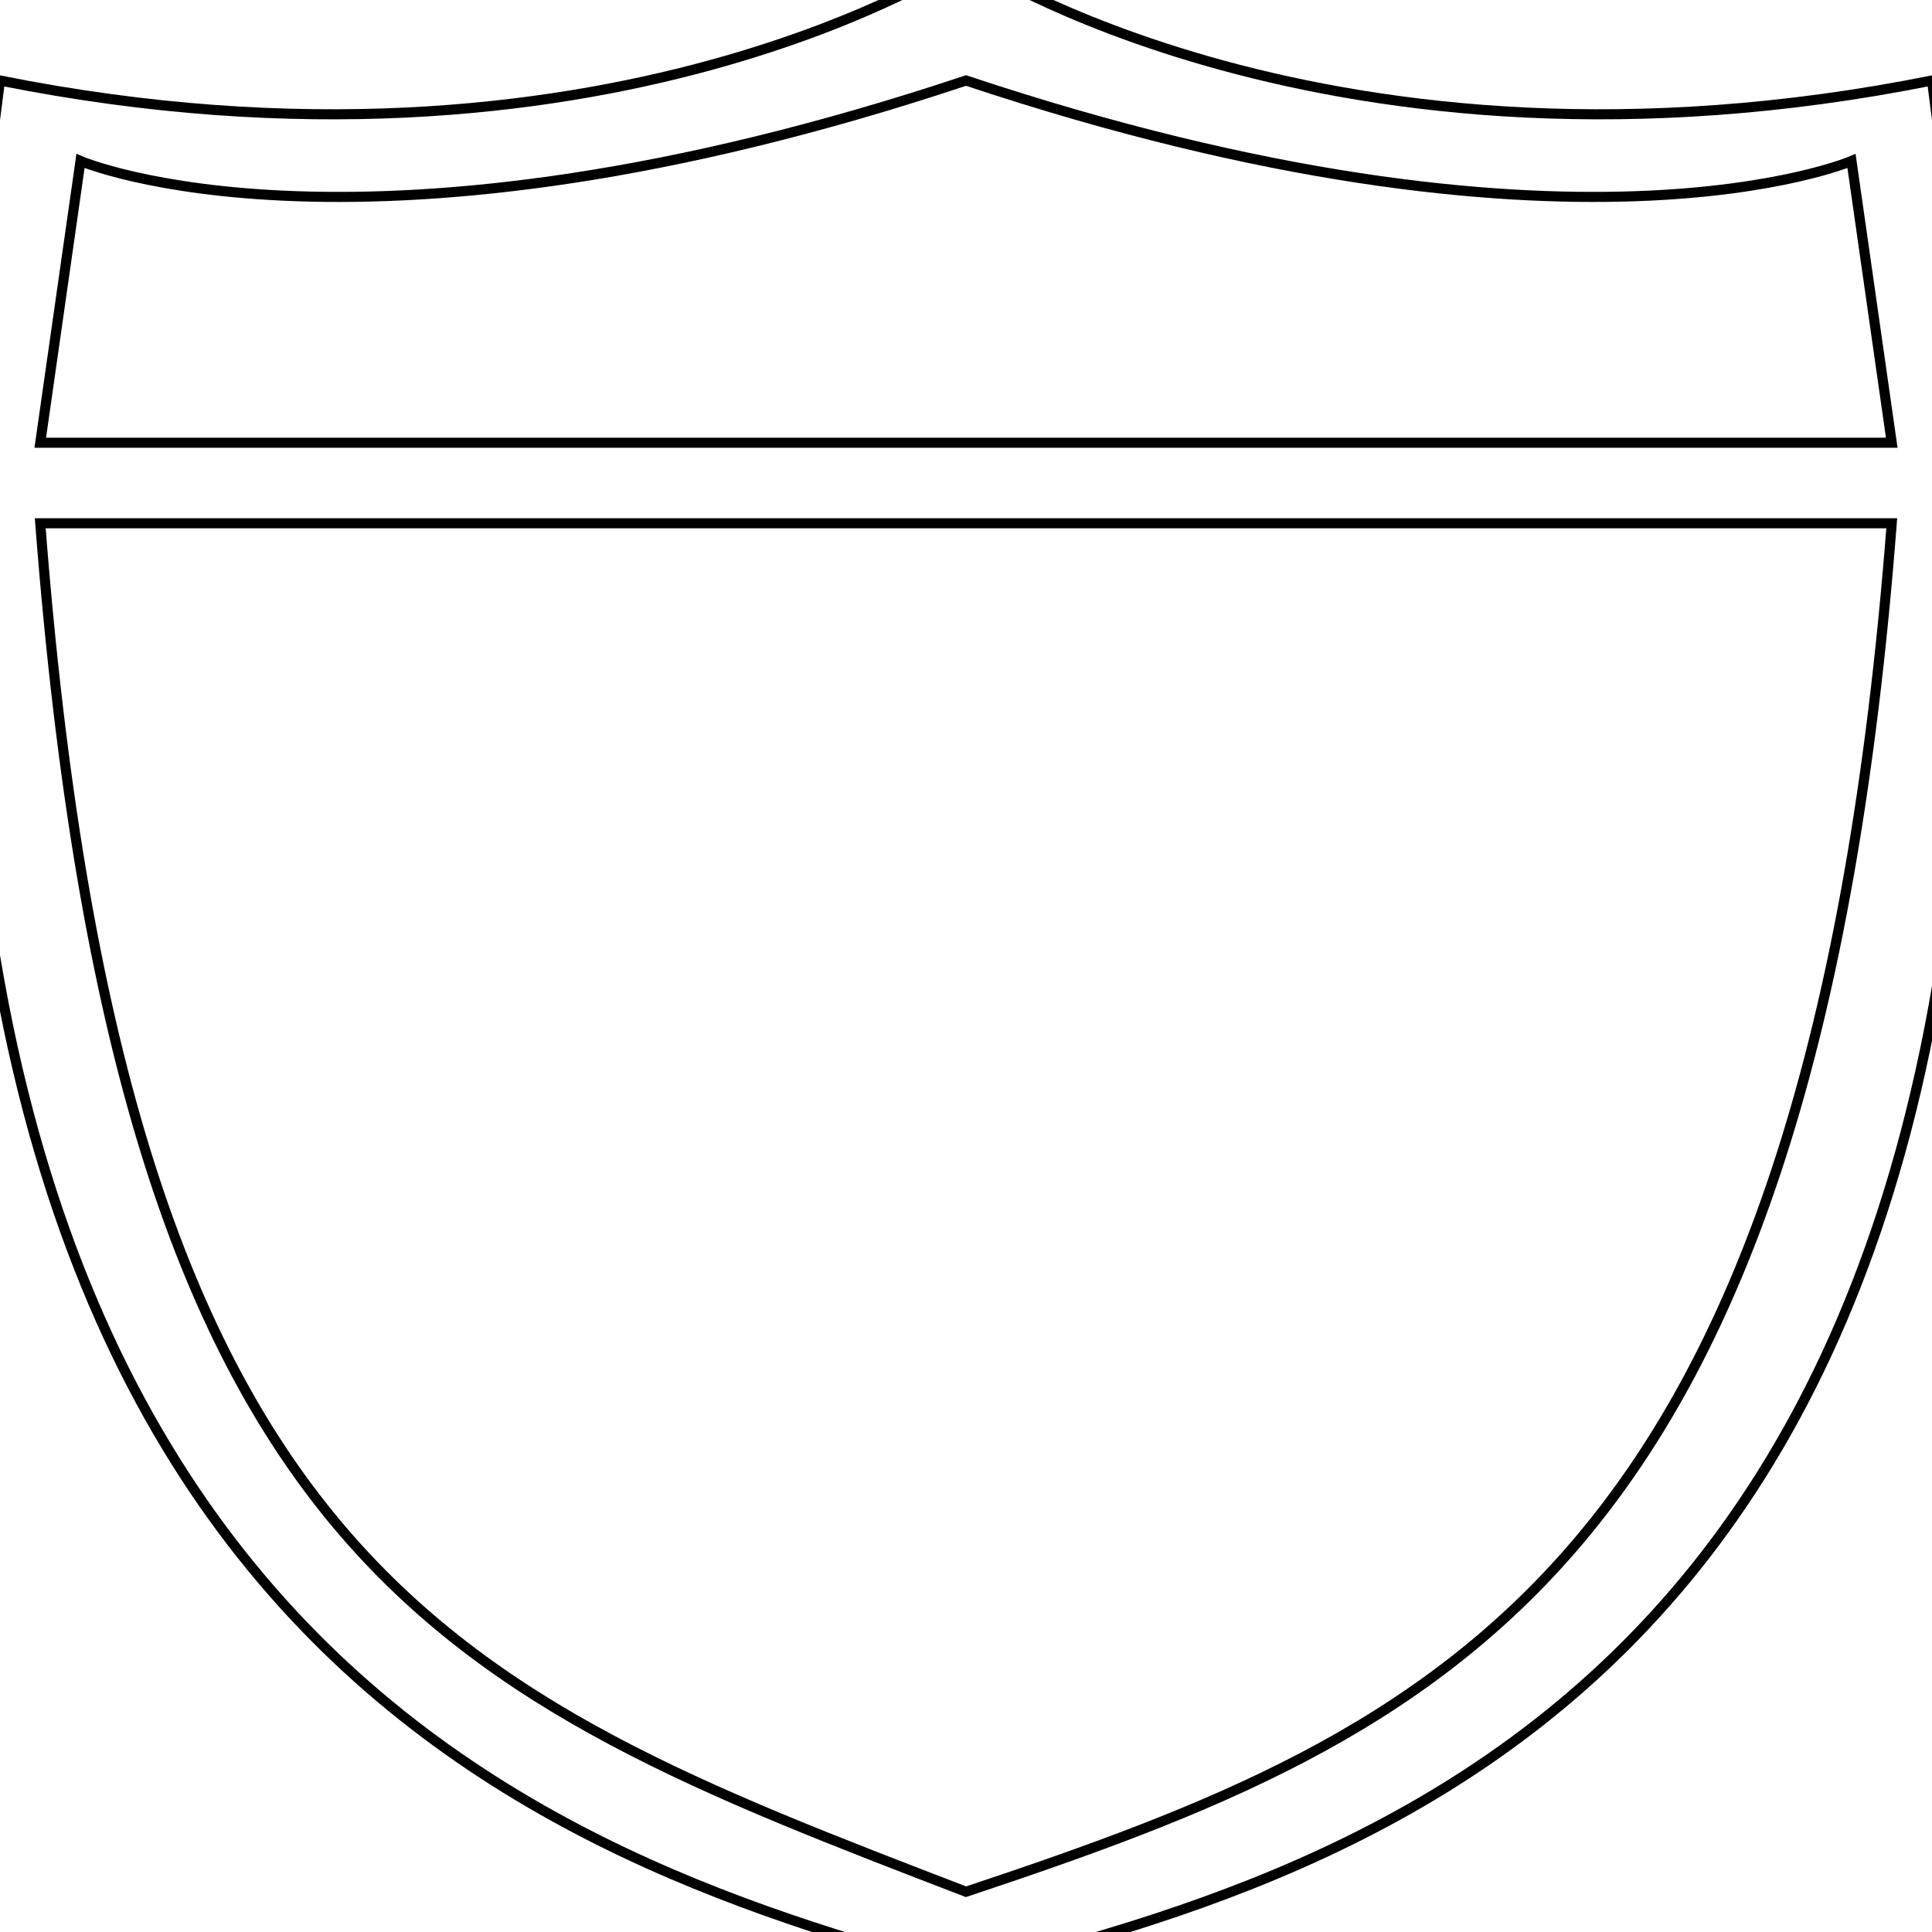 <?xml version="1.0" encoding="UTF-8" standalone="no"?>
<svg
   xmlns:dc="http://purl.org/dc/elements/1.1/"
   xmlns:cc="http://creativecommons.org/ns#"
   xmlns:rdf="http://www.w3.org/1999/02/22-rdf-syntax-ns#"
   xmlns:svg="http://www.w3.org/2000/svg"
   xmlns="http://www.w3.org/2000/svg"
   xmlns:sodipodi="http://sodipodi.sourceforge.net/DTD/sodipodi-0.dtd"
   xmlns:inkscape="http://www.inkscape.org/namespaces/inkscape"
   width="48"
   height="48"
   viewBox="0 0 48 48"
   version="1.1"
   id="svg5"
   sodipodi:docname="shield_interstate.svg"
   inkscape:version="0.92.2 (5c3e80d, 2017-08-06)">
  <defs
     id="defs9" />
  <sodipodi:namedview
     pagecolor="#ffffff"
     bordercolor="#666666"
     borderopacity="1"
     objecttolerance="10"
     gridtolerance="10"
     guidetolerance="10"
     inkscape:pageopacity="0"
     inkscape:pageshadow="2"
     inkscape:window-width="1237"
     inkscape:window-height="898"
     id="namedview7"
     showgrid="true"
     inkscape:zoom="9.8977781"
     inkscape:cx="24.571528"
     inkscape:cy="26.877838"
     inkscape:window-x="0"
     inkscape:window-y="26"
     inkscape:window-maximized="0"
     inkscape:current-layer="svg5">
    <inkscape:grid
       type="xygrid"
       id="grid7" />
  </sodipodi:namedview>
  <path
     sodipodi:nodetypes="ccccc"
     inkscape:connector-curvature="0"
     id="base"
     d="M 24,-1 C 24,-1 33,5 48,2 53,40 36,46 24,49 13,46 -5,40 0,2 15,5 24,-1 24,-1 Z"
     style="fill:none;fill-rule:evenodd;stroke:#000000;stroke-width:0.25;stroke-linecap:butt;stroke-linejoin:miter;stroke-opacity:1" />
  <path
     style="fill:none;fill-rule:evenodd;stroke:#000000;stroke-width:0.25;stroke-linecap:butt;stroke-linejoin:miter;stroke-opacity:1"
     d="M 2,4 C 2,4 9,7 24,2 39,7 46,4 46,4 L 47,11 H 1 Z"
     id="head"
     inkscape:connector-curvature="0"
     sodipodi:nodetypes="cccccc" />
  <path
     style="fill:none;fill-rule:evenodd;stroke:#000000;stroke-width:0.25;stroke-linecap:butt;stroke-linejoin:miter;stroke-opacity:1"
     d="M 1,13 H 47 C 45,39 36,43 24,47 11,42 3,39 1,13 Z"
     id="body"
     inkscape:connector-curvature="0"
     sodipodi:nodetypes="cccc"
     body="" />
</svg>
